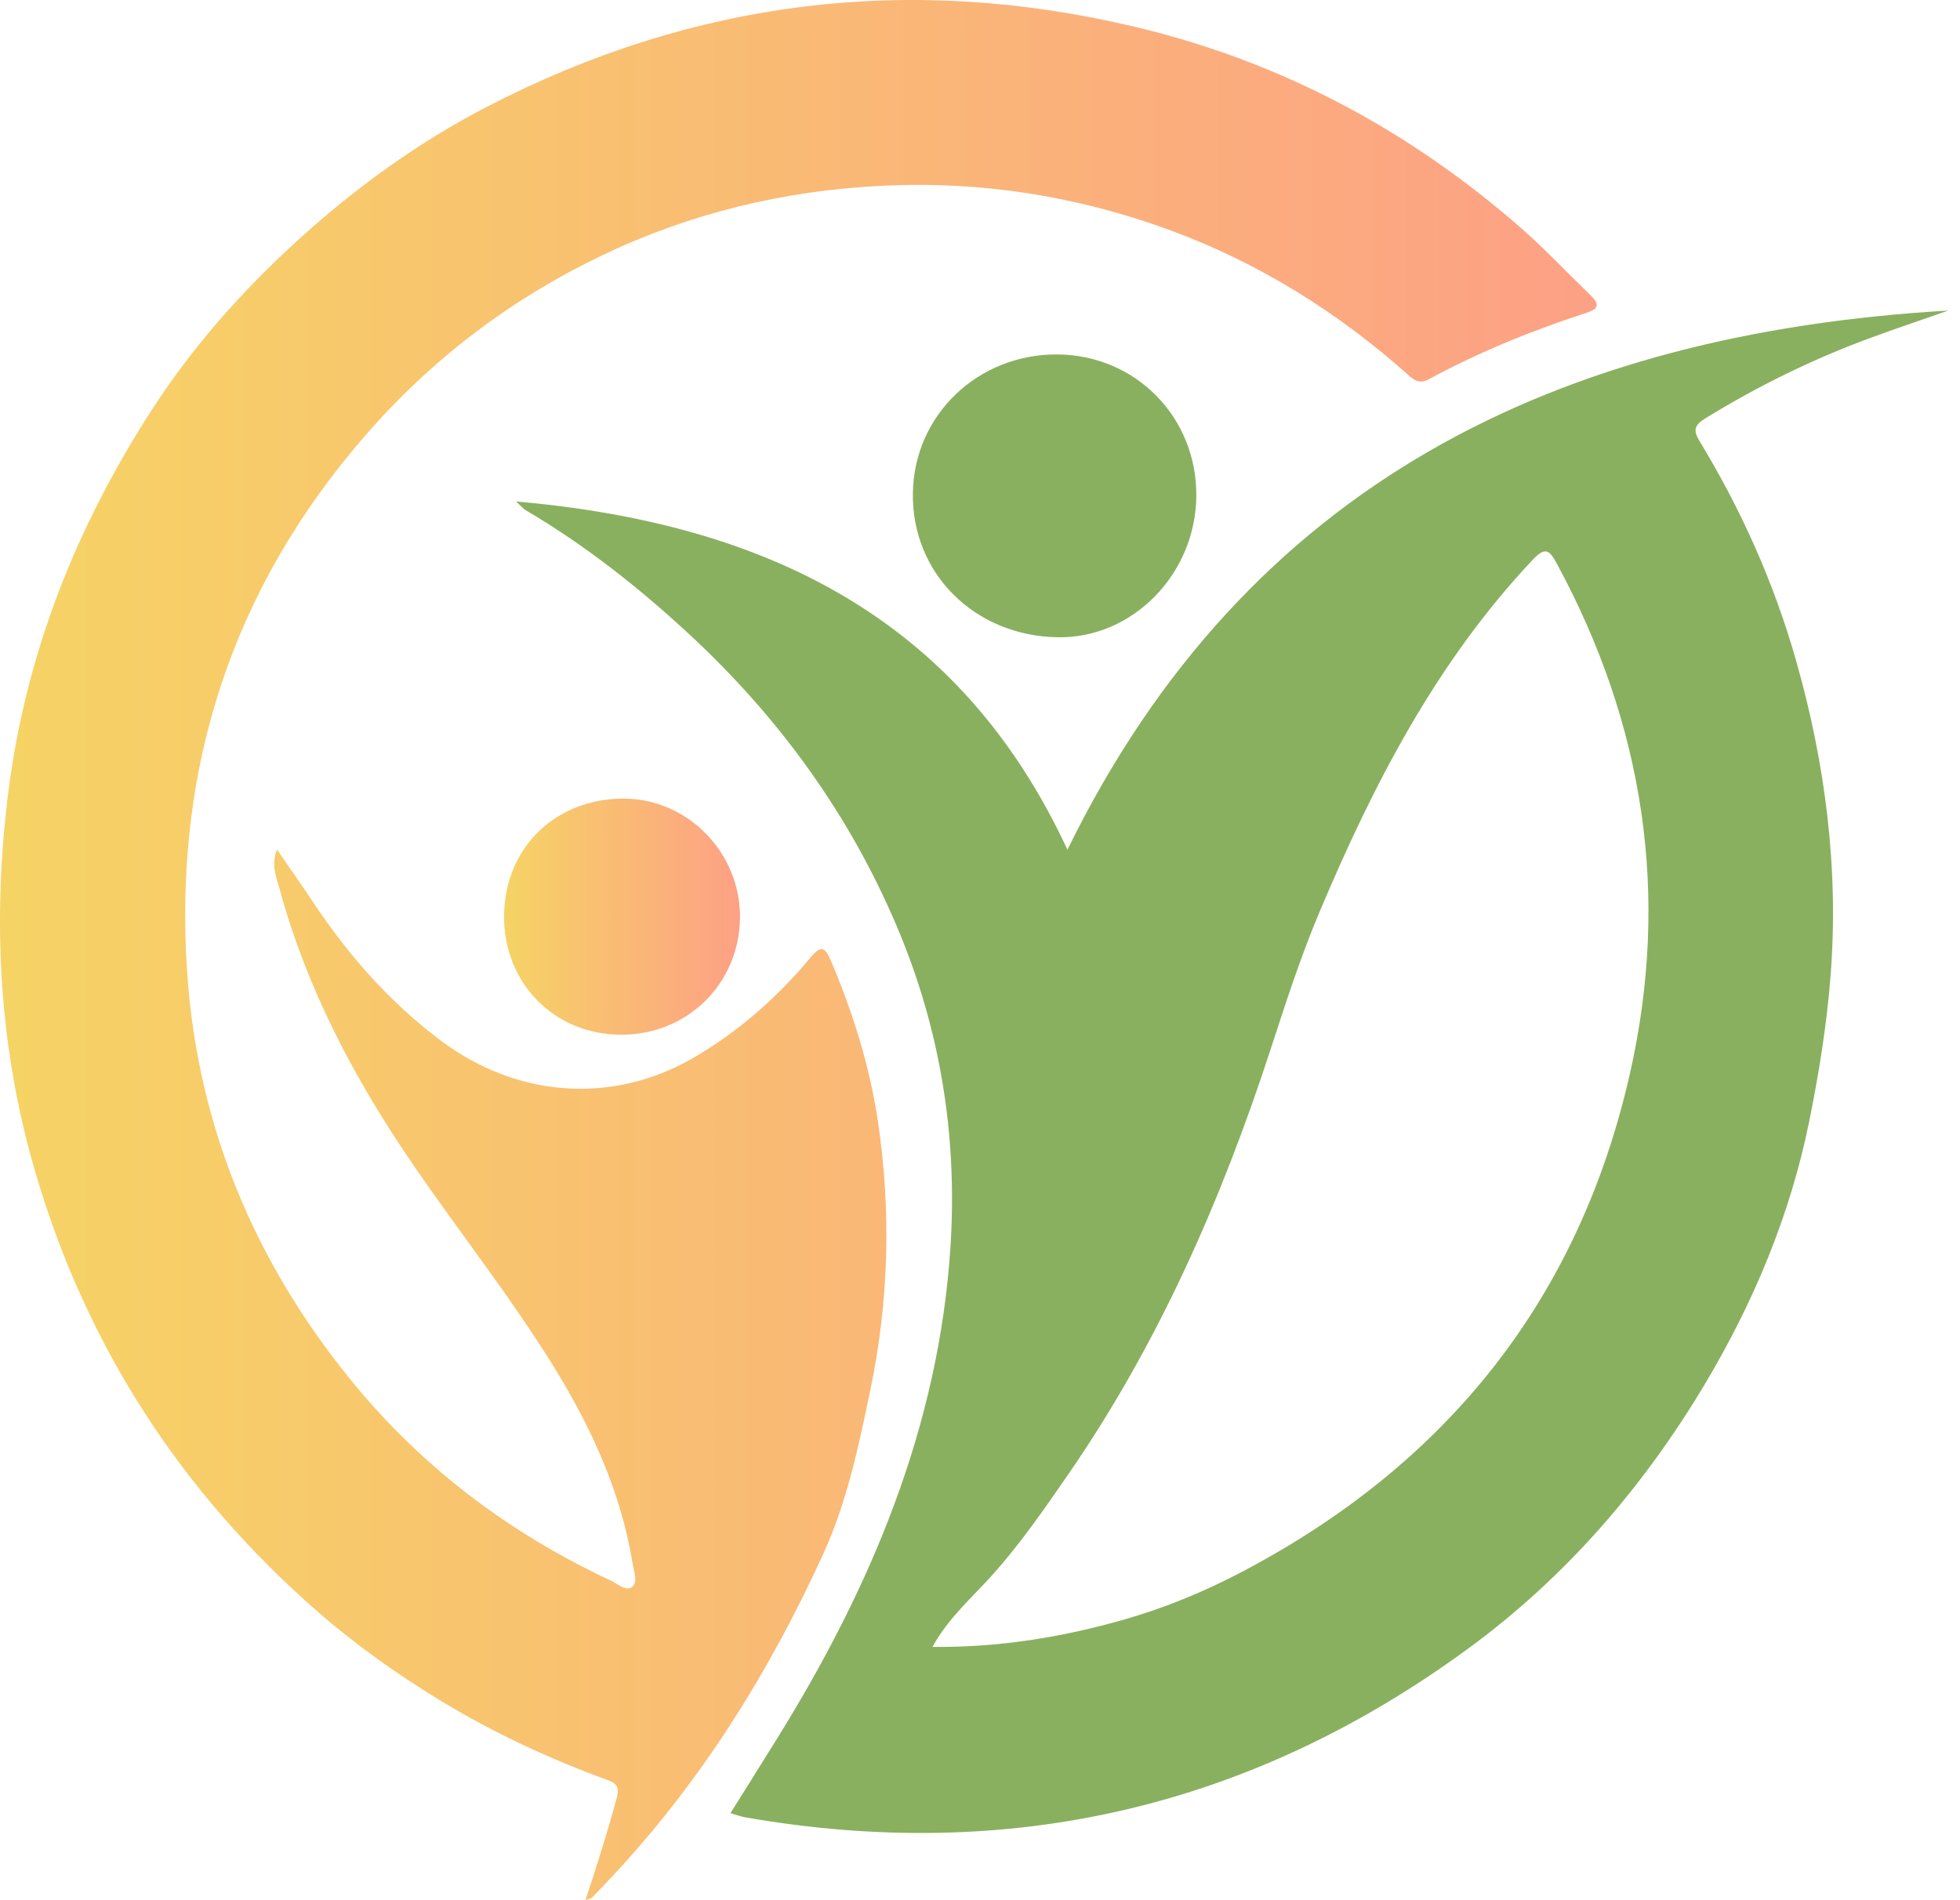 <svg width="33" height="32" viewBox="0 0 33 32" fill="none" xmlns="http://www.w3.org/2000/svg">
<path d="M9.857 32C10.054 31.408 10.227 30.855 10.379 30.295C10.427 30.117 10.409 30.042 10.229 29.976C9.254 29.621 8.317 29.185 7.427 28.646C6.685 28.196 5.982 27.695 5.328 27.123C3.049 25.127 1.465 22.684 0.606 19.779C-0.017 17.674 -0.134 15.53 0.138 13.355C0.432 11.011 1.282 8.875 2.554 6.905C3.235 5.85 4.067 4.909 4.997 4.061C5.973 3.171 7.037 2.399 8.212 1.791C11.675 0 15.312 -0.449 19.101 0.45C21.545 1.029 23.705 2.177 25.599 3.831C26.013 4.193 26.387 4.593 26.781 4.974C26.935 5.123 26.918 5.202 26.716 5.267C25.797 5.564 24.906 5.927 24.055 6.387C23.921 6.459 23.834 6.425 23.728 6.33C22.533 5.261 21.195 4.425 19.688 3.872C18.121 3.298 16.502 3.045 14.835 3.129C13.193 3.211 11.618 3.591 10.136 4.301C8.615 5.029 7.289 6.031 6.177 7.303C3.907 9.898 2.922 12.939 3.15 16.358C3.321 18.934 4.27 21.225 5.901 23.233C7.098 24.706 8.571 25.818 10.286 26.618C10.4 26.672 10.542 26.811 10.648 26.72C10.741 26.64 10.674 26.465 10.652 26.333C10.457 25.14 9.968 24.065 9.341 23.044C8.607 21.851 7.735 20.754 6.946 19.6C5.97 18.173 5.168 16.658 4.71 14.979C4.655 14.776 4.56 14.568 4.664 14.307C4.875 14.614 5.073 14.894 5.262 15.179C5.856 16.074 6.548 16.866 7.415 17.519C8.698 18.485 10.317 18.614 11.702 17.799C12.452 17.357 13.092 16.79 13.647 16.125C13.81 15.93 13.883 15.928 13.987 16.173C14.358 17.046 14.64 17.942 14.781 18.881C15.005 20.389 14.967 21.894 14.658 23.385C14.462 24.33 14.267 25.277 13.862 26.166C12.945 28.176 11.789 30.026 10.27 31.64C10.171 31.744 10.073 31.85 9.972 31.952C9.952 31.972 9.916 31.976 9.857 32Z" fill="url(#paint0_linear_1760_20307)"/>
<path d="M8.688 8.445C12.859 8.81 16.153 10.384 17.972 14.31C20.995 8.133 26.247 5.613 32.803 5.23C32.359 5.385 31.914 5.535 31.474 5.697C30.509 6.053 29.591 6.505 28.714 7.044C28.526 7.159 28.503 7.245 28.616 7.43C29.318 8.587 29.867 9.813 30.238 11.117C30.733 12.856 30.961 14.628 30.821 16.432C30.757 17.254 30.625 18.076 30.461 18.885C30.14 20.467 29.523 21.94 28.696 23.323C27.657 25.058 26.353 26.566 24.719 27.763C21.072 30.435 17.012 31.382 12.555 30.606C12.475 30.592 12.397 30.563 12.298 30.535C12.564 30.109 12.822 29.7 13.077 29.289C14.66 26.74 15.806 24.035 16.003 20.998C16.123 19.127 15.831 17.321 15.096 15.592C14.293 13.702 13.113 12.081 11.61 10.686C10.756 9.894 9.848 9.178 8.843 8.587C8.81 8.568 8.786 8.535 8.69 8.445L8.688 8.445ZM15.7 27.734C16.818 27.747 17.888 27.57 18.917 27.277C19.609 27.08 20.293 26.798 20.946 26.452C24.381 24.634 26.589 21.862 27.445 18.069C28.122 15.07 27.68 12.204 26.214 9.496C26.087 9.261 26.02 9.198 25.798 9.435C24.182 11.154 23.121 13.212 22.218 15.354C21.898 16.111 21.643 16.903 21.387 17.689C20.559 20.223 19.496 22.644 17.974 24.846C17.573 25.426 17.171 26.009 16.7 26.532C16.358 26.912 15.967 27.248 15.7 27.734H15.7Z" fill="#89B05F"/>
<path d="M20.142 8.359C20.128 9.672 19.067 10.752 17.811 10.732C16.407 10.71 15.347 9.653 15.37 8.3C15.391 6.986 16.468 5.957 17.809 5.969C19.128 5.981 20.156 7.034 20.142 8.359Z" fill="#89B05F"/>
<path d="M8.487 15.426C8.493 14.282 9.35 13.444 10.509 13.449C11.582 13.454 12.468 14.364 12.459 15.451C12.45 16.566 11.572 17.43 10.454 17.425C9.331 17.422 8.48 16.556 8.486 15.426H8.487Z" fill="url(#paint1_linear_1760_20307)"/>
<defs>
<linearGradient id="paint0_linear_1760_20307" x1="0.134" y1="16.062" x2="27.102" y2="16.062" gradientUnits="userSpaceOnUse">
<stop stop-color="#F6D365"/>
<stop offset="1" stop-color="#FDA085"/>
</linearGradient>
<linearGradient id="paint1_linear_1760_20307" x1="8.506" y1="15.445" x2="12.491" y2="15.445" gradientUnits="userSpaceOnUse">
<stop stop-color="#F6D365"/>
<stop offset="1" stop-color="#FDA085"/>
</linearGradient>
</defs>
</svg>
